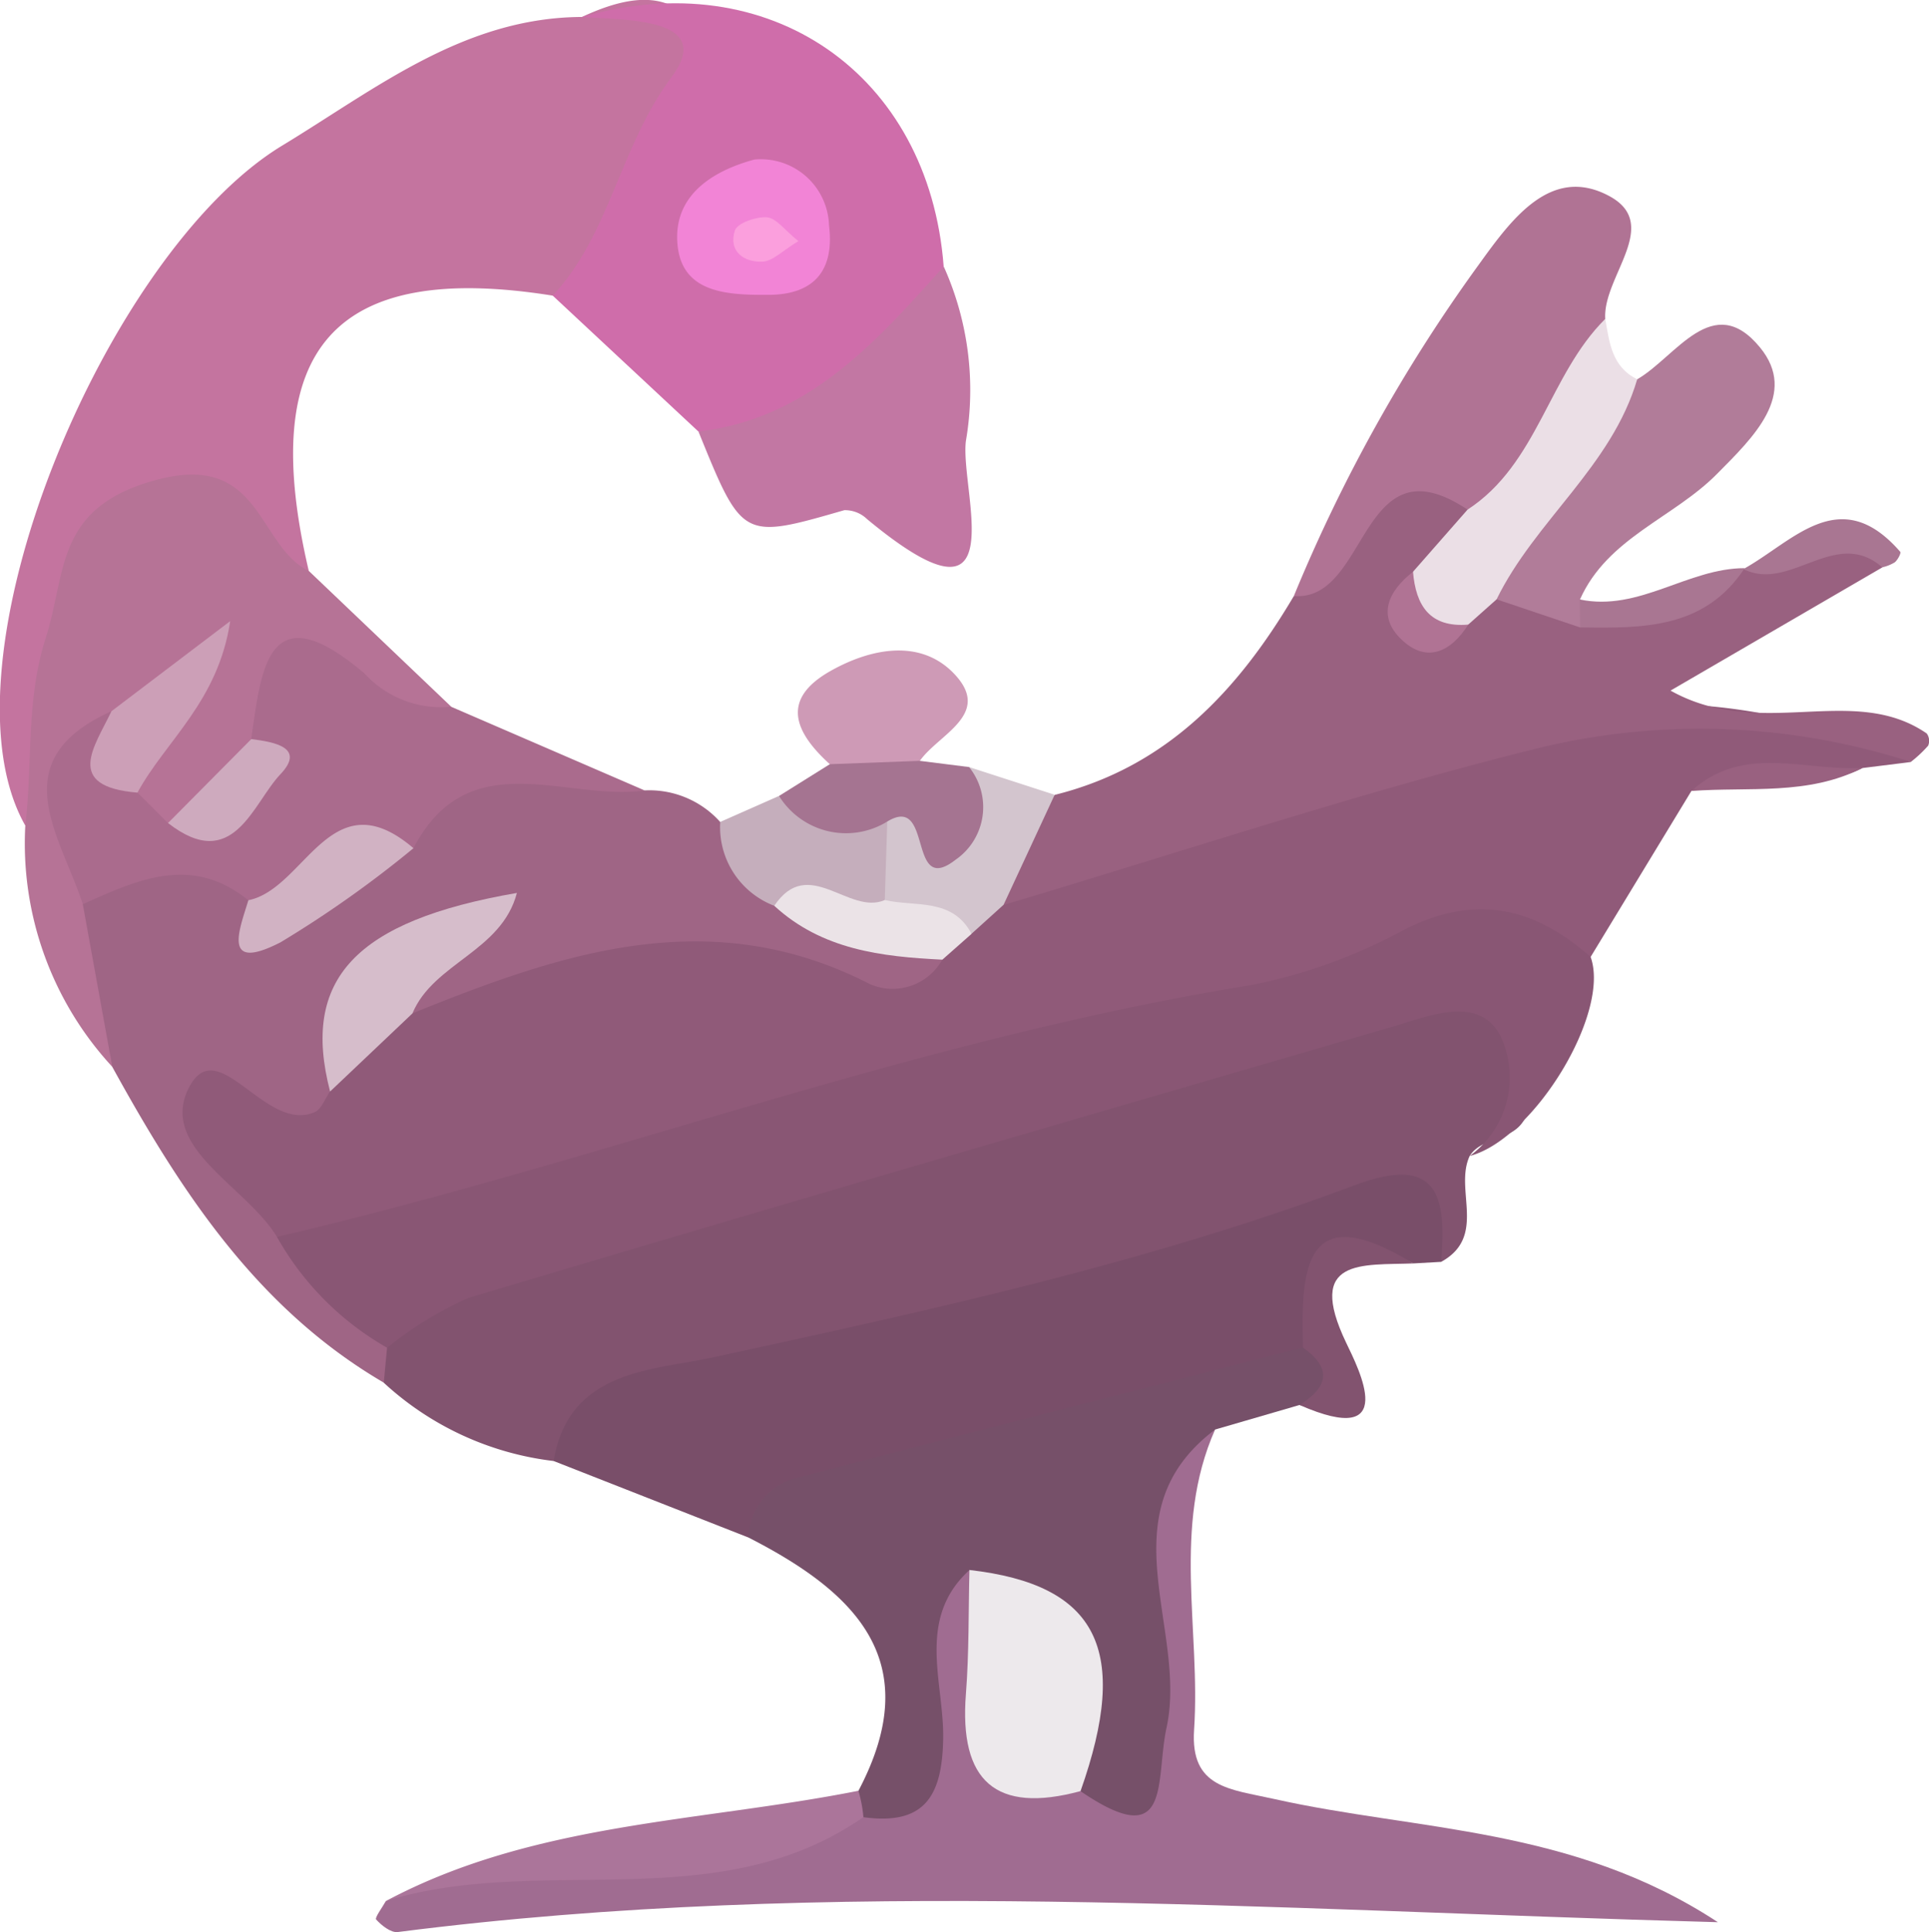 <svg xmlns="http://www.w3.org/2000/svg" width="69.599" height="69.715" viewBox="0 0 69.599 69.715">
  <g id="logo" transform="translate(-71 -994)">
    <path id="Path_8" data-name="Path 8" d="M132.026,1022.54q-1.818,2.994-3.635,5.987c-9.482.525-18.41,3.64-27.456,6.083-6.415,1.732-12.779,3.6-19.334,4.729a2.5,2.5,0,0,1-2.259-1.637c-.775-1.562-3.345-2.43-2.555-4.467,1.007-2.594,3.558-.472,5.3-1.11,1.375-.81,2.471-2.031,3.957-2.673,5.62-3.681,11.7-2.441,17.739-1.686q.9-.57,1.822-1.084a10.812,10.812,0,0,1,2.013-.9,97.111,97.111,0,0,1,18.29-5.816,21.086,21.086,0,0,1,14.038,1.529l-1.743.217C136.241,1022.725,133.978,1021.48,132.026,1022.54Z" fill="#905a79"/>
    <path id="Path_9" data-name="Path 9" d="M124.026,1035.711c-.565,1.213.639,2.9-1.027,3.819-.893-1.122-1.985-1.9-3.442-1.254-9.158,4.072-19.563,3.91-28.582,8.44a10.924,10.924,0,0,1-6.127-2.823,1.748,1.748,0,0,1-.195-1.5,5.191,5.191,0,0,1,3.371-2.717c10.9-3.209,21.751-6.612,32.688-9.7,4.408-1.246,6.207.3,5.441,3.993C125.883,1035.266,124.537,1034.9,124.026,1035.711Z" fill="#82536f"/>
    <path id="Path_10" data-name="Path 10" d="M124.026,1035.711a3.509,3.509,0,0,0,1.107-4.343c-.792-1.493-2.592-.7-3.964-.3-11.1,3.232-22.195,6.456-33.268,9.763a13.367,13.367,0,0,0-2.936,1.8,3.983,3.983,0,0,1-3.973-4c11.782-2.748,23.132-7.158,35.134-9.084a19.446,19.446,0,0,0,5.55-2.005c2.562-1.3,4.69-.8,6.714.987C129.116,1030.541,126.345,1035.1,124.026,1035.711Z" fill="#895674"/>
    <path id="Path_11" data-name="Path 11" d="M90.942,1004.667c-7.886-1.26-10.688,1.905-8.8,9.937-.936.473-1.49-.24-2.2-.636-3.259-1.821-4.545-1.205-5.853,2.313-.915,2.459-.08,5.41-2.181,7.5-3.3-5.84,2.915-20.673,9.272-24.527,3.376-2.047,6.556-4.623,10.815-4.642,1.411-.654,3.029-1.076,4.052.27a2.808,2.808,0,0,1-.74,4.021C93.039,1000.326,94.872,1004.686,90.942,1004.667Z" fill="#c4749f"/>
    <path id="Path_12" data-name="Path 12" d="M80.992,1038.629a10.532,10.532,0,0,0,3.974,4q-.06.63-.118,1.26c-4.576-2.674-7.33-6.913-9.8-11.4-.848-1.919-2.017-3.761-1.435-6.022,1.751-2.209,3.861-2.431,6.235-1.129.841-.109-.167,2.331,1.5,1.1a49.163,49.163,0,0,0,4.234-3.248c2.632-3.657,5.757-.85,8.682-.671a3.432,3.432,0,0,1,2.719,1.137c1.042.692,1.864,1.656,2.917,2.332,1.618,1.04,3.773,1.042,5.1,2.637a2.054,2.054,0,0,1-2.617.881c-5.747-2.95-11.125-1.126-16.505,1.06a2.535,2.535,0,0,1,.579-2.262c-2.507,2.029-2.507,2.029-3.548,5.079-.184.256-.312.641-.559.747-1.789.771-3.508-2.953-4.549-.855C76.741,1035.415,79.881,1036.8,80.992,1038.629Z" fill="#9f6585"/>
    <path id="Path_13" data-name="Path 13" d="M139.943,1021.492a24.754,24.754,0,0,0-13.4-.51c-6.512,1.616-12.895,3.754-19.333,5.669-1.062-2.1.713-2.886,1.844-3.97,4.033-1,6.607-3.756,8.629-7.176,2.345-.906,1.906-6.591,6.434-3.753.465,1.24-.437,2.047-.928,2.96-.122.446-.259.9.546.714a3.947,3.947,0,0,1,1.641-.4c1.136.007,1.945.876,3,1.1a8.654,8.654,0,0,0,5.58-1.625l-.048.032c1.677.506,3.3-3.065,5.01-.062l-7.645,4.447c3.258,1.824,6.58-.288,9.244,1.547a.452.452,0,0,1,.052.44A4.505,4.505,0,0,1,139.943,1021.492Z" fill="#996180"/>
    <path id="Path_14" data-name="Path 14" d="M114.841,1045.581c-1.56,3.521-.517,7.225-.758,10.838-.14,2.1,1.3,2.135,2.879,2.49,5.182,1.162,10.769,1,16.02,4.448-16.362-.446-32.008-1.647-47.63.355-.247.032-.584-.236-.781-.453-.057-.063.224-.435.351-.665,5.3-2.281,11.3-1.125,16.6-3.39,2.393-.769,2.4-2.772,2.5-4.764.074-1.548-.458-3.4,1.746-4.032,1.517.9,1.357,2.5,1.567,3.919.238,1.606.844,2.822,2.632,3.033,3.467-1.759.9-4.917,1.705-7.287C112.291,1048.243,111.063,1045.168,114.841,1045.581Z" fill="#a06c91"/>
    <path id="Path_15" data-name="Path 15" d="M90.975,1046.716c.545-3.307,3.6-3.273,5.741-3.737,7.831-1.7,15.65-3.4,23.165-6.214,3.069-1.151,3.3.471,3.118,2.765l-1.006.057c-4.13-2.079-2.926,2.05-4.045,3.479-6.4,2.894-13.287,4.295-19.94,6.412Z" fill="#794e69"/>
    <path id="Path_16" data-name="Path 16" d="M98.008,1049.478a2.256,2.256,0,0,1,1.724-2.144c6.084-1.6,12.184-3.146,18.279-4.709.719-.118,1.295.11,1.336.88.051.957-.419,1.472-1.459,1.19l-3.047.886c-3.989,3.007-.979,7.188-1.75,10.749-.42,1.936.215,4.563-3.105,2.3-.312-3.174-.922-6.2-4.008-7.979-1.927,1.76-.918,4.035-.948,6.07-.031,2.094-.675,3.148-2.877,2.847q-.99-.3-.182-.95C104.453,1053.92,101.836,1051.436,98.008,1049.478Z" fill="#765069"/>
    <path id="Path_17" data-name="Path 17" d="M90.942,1004.667c2.079-2.231,2.409-5.365,4.286-7.883,1.592-2.136-1.608-2.062-3.228-2.168,6.726-1.96,12.519,2.036,13.048,9-2.3,5.427-3.58,6.285-8.85,5.953Z" fill="#cf6daa"/>
    <path id="Path_18" data-name="Path 18" d="M73.987,1026.628l1.065,5.865a11.869,11.869,0,0,1-3.139-8.709c.27-2.249.012-4.506.739-6.774.761-2.376.317-4.7,3.978-5.691,3.823-1.036,3.637,2.374,5.516,3.285l5.133,4.894c-1.179,1.33-2.351.486-3.492-.045-1.82-.847-2.725,0-3.227,1.67-.657,1.578-1.553,2.86-3.506,2.823a2.309,2.309,0,0,1-1.393-1.484,3.089,3.089,0,0,1,.5-1.838,3.926,3.926,0,0,0,.719-1.224c-.485.13-.711.658-1.2.8C73.2,1021.844,74.673,1024.523,73.987,1026.628Z" fill="#b67396"/>
    <path id="Path_19" data-name="Path 19" d="M73.987,1026.628c-.8-2.491-2.929-5.18,1.033-6.965.789.826.115,2.12.939,2.935q.552.549,1.1,1.1c2-.023,3.075-.957,3.005-3.03.362-2.523.581-5.345,4.088-2.368a3.734,3.734,0,0,0,3.123,1.2l6.988,3.022c-2.855.4-6.346-1.737-8.348,2.085-2.5-1-3.451,2.9-5.956,1.877C77.929,1024.829,75.958,1025.737,73.987,1026.628Z" fill="#aa6b8d"/>
    <path id="Path_20" data-name="Path 20" d="M96.2,1009.569c3.975-.461,6.4-3.222,8.85-5.953a10.855,10.855,0,0,1,.8,6.294c-.225,1.8,1.855,7.314-3.564,2.822a1.151,1.151,0,0,0-.822-.324C97.783,1013.469,97.786,1013.479,96.2,1009.569Z" fill="#c277a3"/>
    <path id="Path_21" data-name="Path 21" d="M123.949,1012.388c-3.9-2.607-3.552,3.334-6.266,3.117a57.655,57.655,0,0,1,6.666-11.948c1.167-1.618,2.594-3.611,4.7-2.49,1.93,1.026-.23,2.912-.131,4.439C127.83,1008.21,128.37,1012.09,123.949,1012.388Z" fill="#b07394"/>
    <path id="Path_22" data-name="Path 22" d="M128.009,1016.638,125,1015.626c.142-3.637,2.632-5.774,5.074-7.942,1.4-.81,2.727-3.216,4.425-1.151,1.391,1.691-.246,3.251-1.541,4.559-1.578,1.6-3.96,2.311-4.952,4.538q.525.335.353.671C128.241,1016.526,128.126,1016.638,128.009,1016.638Z" fill="#b17c99"/>
    <path id="Path_23" data-name="Path 23" d="M130.071,1007.684c-.919,3.141-3.685,5.1-5.074,7.942l-1.023.911c-2.268,1.04-2.679.139-1.992-1.907l1.967-2.241c2.541-1.656,2.932-4.864,4.97-6.883C129.066,1006.357,129.155,1007.239,130.071,1007.684Z" fill="#ebdfe6"/>
    <path id="Path_24" data-name="Path 24" d="M101.971,1058.615a4.739,4.739,0,0,1,.181.951c-5.275,3.668-11.615,1.288-17.23,3.028C90.251,1059.753,96.244,1059.751,101.971,1058.615Z" fill="#ab759a"/>
    <path id="Path_25" data-name="Path 25" d="M100.94,1021.574c-1.253-1.139-1.809-2.333.034-3.369,1.487-.836,3.287-1.166,4.492.149,1.316,1.435-.608,2.142-1.278,3.1A2.115,2.115,0,0,1,100.94,1021.574Z" fill="#ce9ab6"/>
    <path id="Path_26" data-name="Path 26" d="M100.94,1021.574l3.247-.121,1.778.224c1.751.995,1.579,2.287.47,3.61-1.46,1.741-2.561-.095-3.812-.437-1.619.03-3.408.318-3.514-2.131Z" fill="#a57491"/>
    <path id="Path_27" data-name="Path 27" d="M103.013,1023.643c1.668-1.016.717,2.738,2.46,1.382a2.308,2.308,0,0,0,.492-3.348l3.088,1q-.922,1.986-1.844,3.97l-1.155,1.045c-1-.812-2.616.171-3.447-1.161A2.571,2.571,0,0,1,103.013,1023.643Z" fill="#d3c5ce"/>
    <path id="Path_28" data-name="Path 28" d="M103.013,1023.643l-.09,2.831c-1.252,1.546-2.682-.323-3.987.209a3.04,3.04,0,0,1-1.95-3.026l2.122-.938A2.841,2.841,0,0,0,103.013,1023.643Z" fill="#c5aebc"/>
    <path id="Path_29" data-name="Path 29" d="M117.888,1044.695c1.019-.632,1.2-1.313.123-2.07-.075-2.85.039-5.452,3.982-3.038-1.834.071-3.9-.219-2.421,2.866C120.026,1043.4,121.515,1046.285,117.888,1044.695Z" fill="#82536f"/>
    <path id="Path_30" data-name="Path 30" d="M138.913,1014.47c-1.688-1.477-3.328.912-5.009.062,1.8-.994,3.48-3.129,5.658-.621.037.043-.09.293-.2.38A1.494,1.494,0,0,1,138.913,1014.47Z" fill="#a97692"/>
    <path id="Path_31" data-name="Path 31" d="M128.009,1016.638,128,1015.63c2.14.449,3.894-1.129,5.948-1.13C132.505,1016.7,130.257,1016.67,128.009,1016.638Z" fill="#a97692"/>
    <path id="Path_32" data-name="Path 32" d="M132.026,1022.54c1.866-1.7,4.094-.712,6.173-.832C136.24,1022.714,134.1,1022.384,132.026,1022.54Z" fill="#996180"/>
    <path id="Path_34" data-name="Path 34" d="M82.91,1033.384c-1.054-4.047.9-6.157,6.74-7.165-.556,2.119-3.009,2.52-3.77,4.348Q84.394,1031.975,82.91,1033.384Z" fill="#d6bdcb"/>
    <path id="Path_35" data-name="Path 35" d="M98.936,1026.683c1.238-1.845,2.684.354,3.988-.207,1.1.252,2.439-.092,3.13,1.22l-1.053.93C102.805,1028.52,100.657,1028.268,98.936,1026.683Z" fill="#ebe3e7"/>
    <path id="Path_36" data-name="Path 36" d="M79.962,1026.482c2.054-.41,2.97-4.429,5.956-1.877A39.81,39.81,0,0,1,81.123,1028C78.992,1029.094,79.638,1027.55,79.962,1026.482Z" fill="#d1b2c3"/>
    <path id="Path_37" data-name="Path 37" d="M121.982,1014.63c.1,1.222.609,2.022,1.992,1.907-.621.983-1.492,1.405-2.4.546S121.089,1015.326,121.982,1014.63Z" fill="#b07394"/>
    <path id="Path_38" data-name="Path 38" d="M105.978,1050.648c4.63.529,5.811,2.88,4.008,7.979-3.068.831-4.381-.368-4.136-3.5C105.966,1053.641,105.94,1052.142,105.978,1050.648Z" fill="#ede9ec"/>
    <path id="Path_39" data-name="Path 39" d="M98.217,999.757a2.462,2.462,0,0,1,2.694,2.37c.2,1.606-.513,2.505-2.178,2.512-1.518.006-3.249-.049-3.3-2.017C95.391,1000.983,96.77,1000.149,98.217,999.757Z" fill="#f284d6"/>
    <path id="Path_40" data-name="Path 40" d="M75.959,1022.6c-2.677-.222-1.539-1.665-.939-2.936l4.286-3.253C78.868,1019.321,76.978,1020.727,75.959,1022.6Z" fill="#cc9fb7"/>
    <path id="Path_41" data-name="Path 41" d="M80.067,1020.668c.784.1,1.982.288,1.051,1.268-1,1.049-1.694,3.6-4.056,1.761Z" fill="#ceaabe"/>
    <path id="Path_42" data-name="Path 42" d="M99.806,1002.7c-.569.344-.916.718-1.282.739-.685.037-1.249-.372-1.011-1.118.086-.272.772-.509,1.162-.479C99.008,1001.869,99.308,1002.3,99.806,1002.7Z" fill="#fb9fdd"/>
  </g>
</svg>
